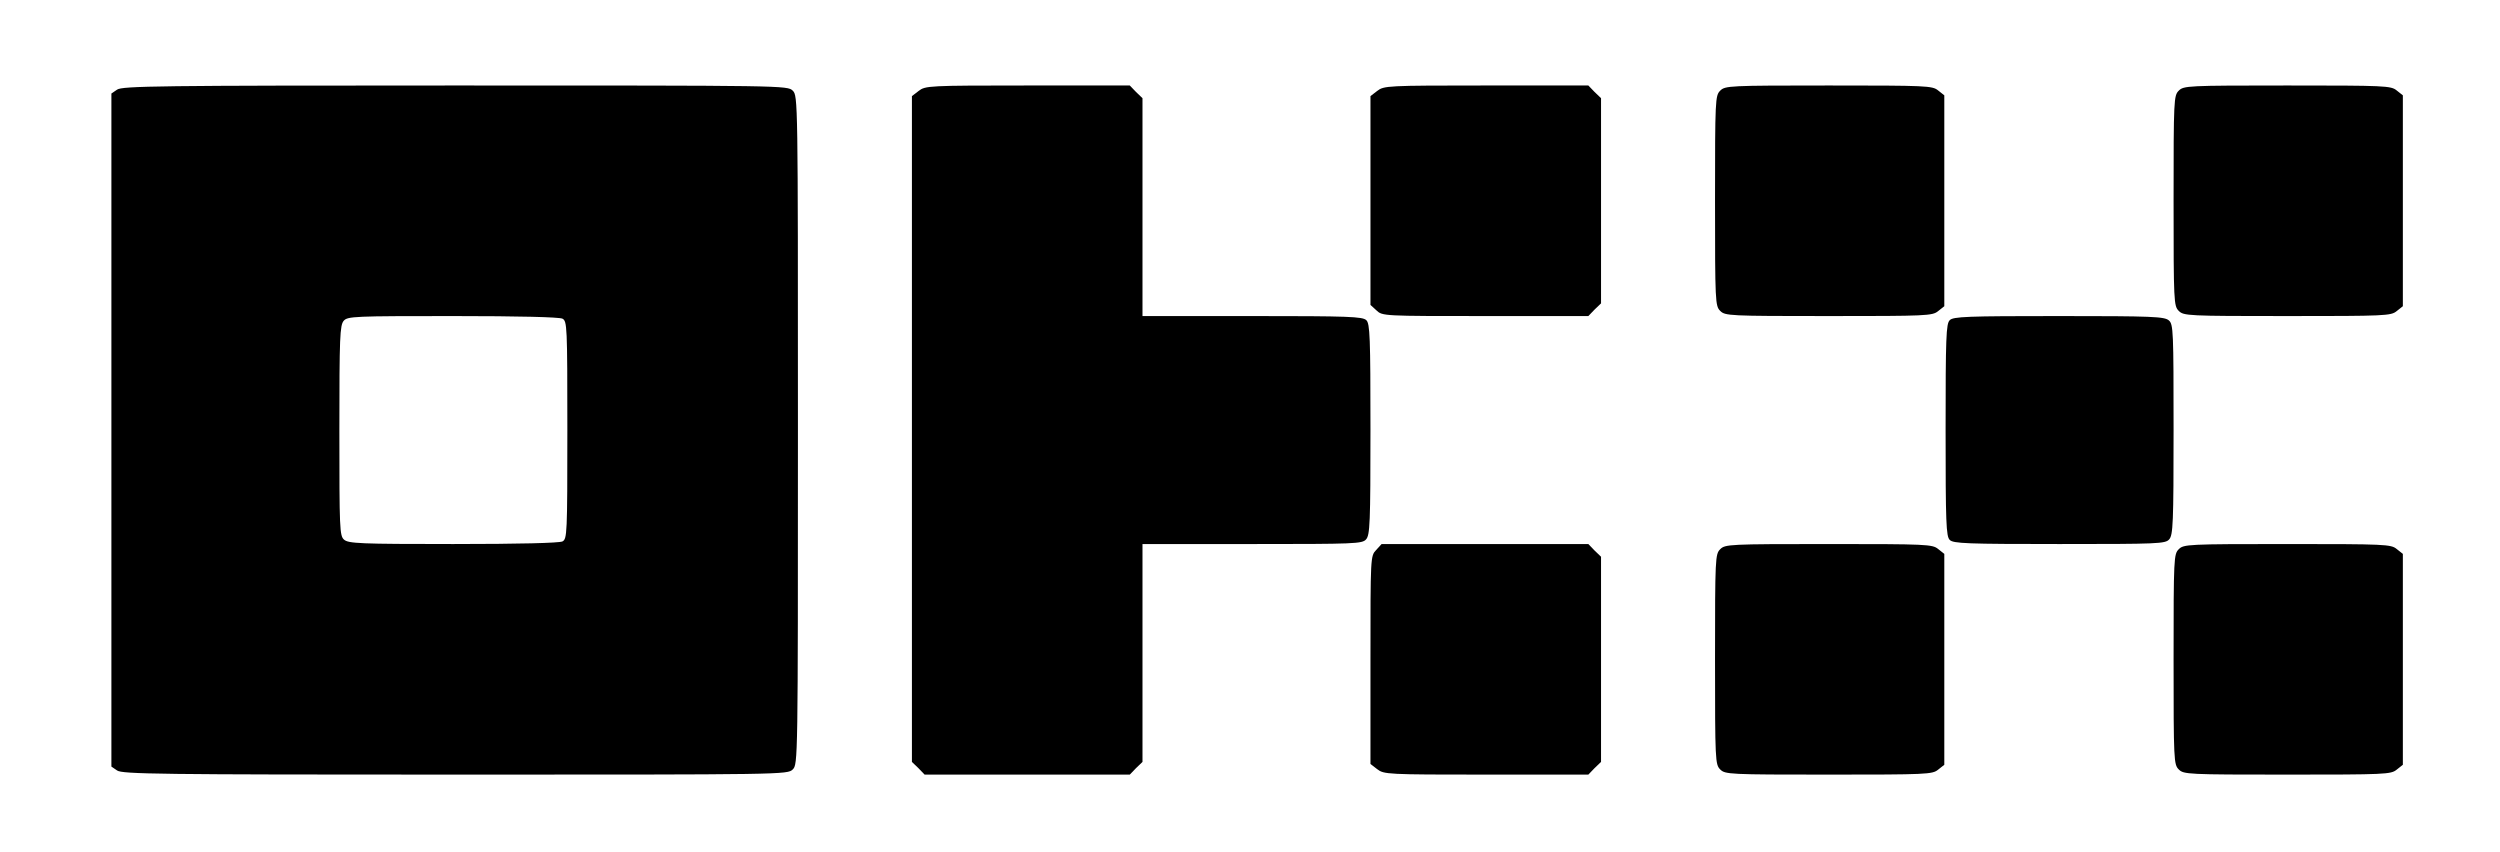 <?xml version="1.0" standalone="no"?>
<!DOCTYPE svg PUBLIC "-//W3C//DTD SVG 20010904//EN"
 "http://www.w3.org/TR/2001/REC-SVG-20010904/DTD/svg10.dtd">
<svg version="1.0" xmlns="http://www.w3.org/2000/svg"
 width="965pt" height="329pt" viewBox="0 0 965 329"
 preserveAspectRatio="xMidYMid meet">
<g transform="translate(0,329) scale(0.1,-0.1)"
fill="#000000" stroke="none">
<path d="M452 2944 l-22 -15 0 -1299 0 -1299 22 -15 c20 -14 160 -16 1305 -16
1270 0 1283 0 1303 20 20 20 20 33 20 1310 0 1277 0 1290 -20 1310 -20 20 -33
20 -1303 20 -1145 0 -1285 -2 -1305 -16z m1719 -884 c18 -10 19 -26 19 -430 0
-404 -1 -420 -19 -430 -13 -6 -164 -10 -422 -10 -360 0 -404 2 -421 17 -17 15
-18 41 -18 421 0 363 2 407 17 424 15 17 41 18 420 18 260 0 411 -4 424 -10z"/>
<path d="M3546 2939 l-26 -20 0 -1285 0 -1285 25 -24 24 -25 396 0 396 0 24
25 25 24 0 421 0 420 423 0 c398 0 425 1 440 18 15 17 17 61 17 425 0 355 -2
408 -16 421 -14 14 -67 16 -440 16 l-424 0 0 420 0 421 -25 24 -24 25 -394 0
c-384 0 -395 -1 -421 -21z"/>
<path d="M5316 2939 l-26 -20 0 -403 0 -403 23 -21 c23 -22 26 -22 421 -22
l397 0 24 25 25 24 0 396 0 396 -25 24 -24 25 -394 0 c-384 0 -395 -1 -421
-21z"/>
<path d="M6640 2940 c-19 -19 -20 -33 -20 -425 0 -392 1 -406 20 -425 19 -19
33 -20 419 -20 378 0 400 1 422 19 l24 19 0 407 0 407 -24 19 c-22 18 -44 19
-422 19 -386 0 -400 -1 -419 -20z"/>
<path d="M8410 2940 c-19 -19 -20 -33 -20 -425 0 -392 1 -406 20 -425 19 -19
33 -20 419 -20 378 0 400 1 422 19 l24 19 0 407 0 407 -24 19 c-22 18 -44 19
-422 19 -386 0 -400 -1 -419 -20z"/>
<path d="M7526 2054 c-14 -13 -16 -66 -16 -424 0 -358 2 -411 16 -424 13 -14
66 -16 423 -16 382 0 409 1 424 18 15 17 17 61 17 424 0 380 -1 406 -18 421
-17 15 -61 17 -425 17 -355 0 -408 -2 -421 -16z"/>
<path d="M5312 1167 c-22 -23 -22 -26 -22 -424 l0 -402 26 -20 c26 -20 37 -21
421 -21 l394 0 24 25 25 24 0 396 0 396 -25 24 -24 25 -399 0 -399 0 -21 -23z"/>
<path d="M6640 1170 c-19 -19 -20 -33 -20 -425 0 -392 1 -406 20 -425 19 -19
33 -20 419 -20 378 0 400 1 422 19 l24 19 0 407 0 407 -24 19 c-22 18 -44 19
-422 19 -386 0 -400 -1 -419 -20z"/>
<path d="M8410 1170 c-19 -19 -20 -33 -20 -425 0 -392 1 -406 20 -425 19 -19
33 -20 419 -20 378 0 400 1 422 19 l24 19 0 407 0 407 -24 19 c-22 18 -44 19
-422 19 -386 0 -400 -1 -419 -20z"/>
</g>
</svg>
